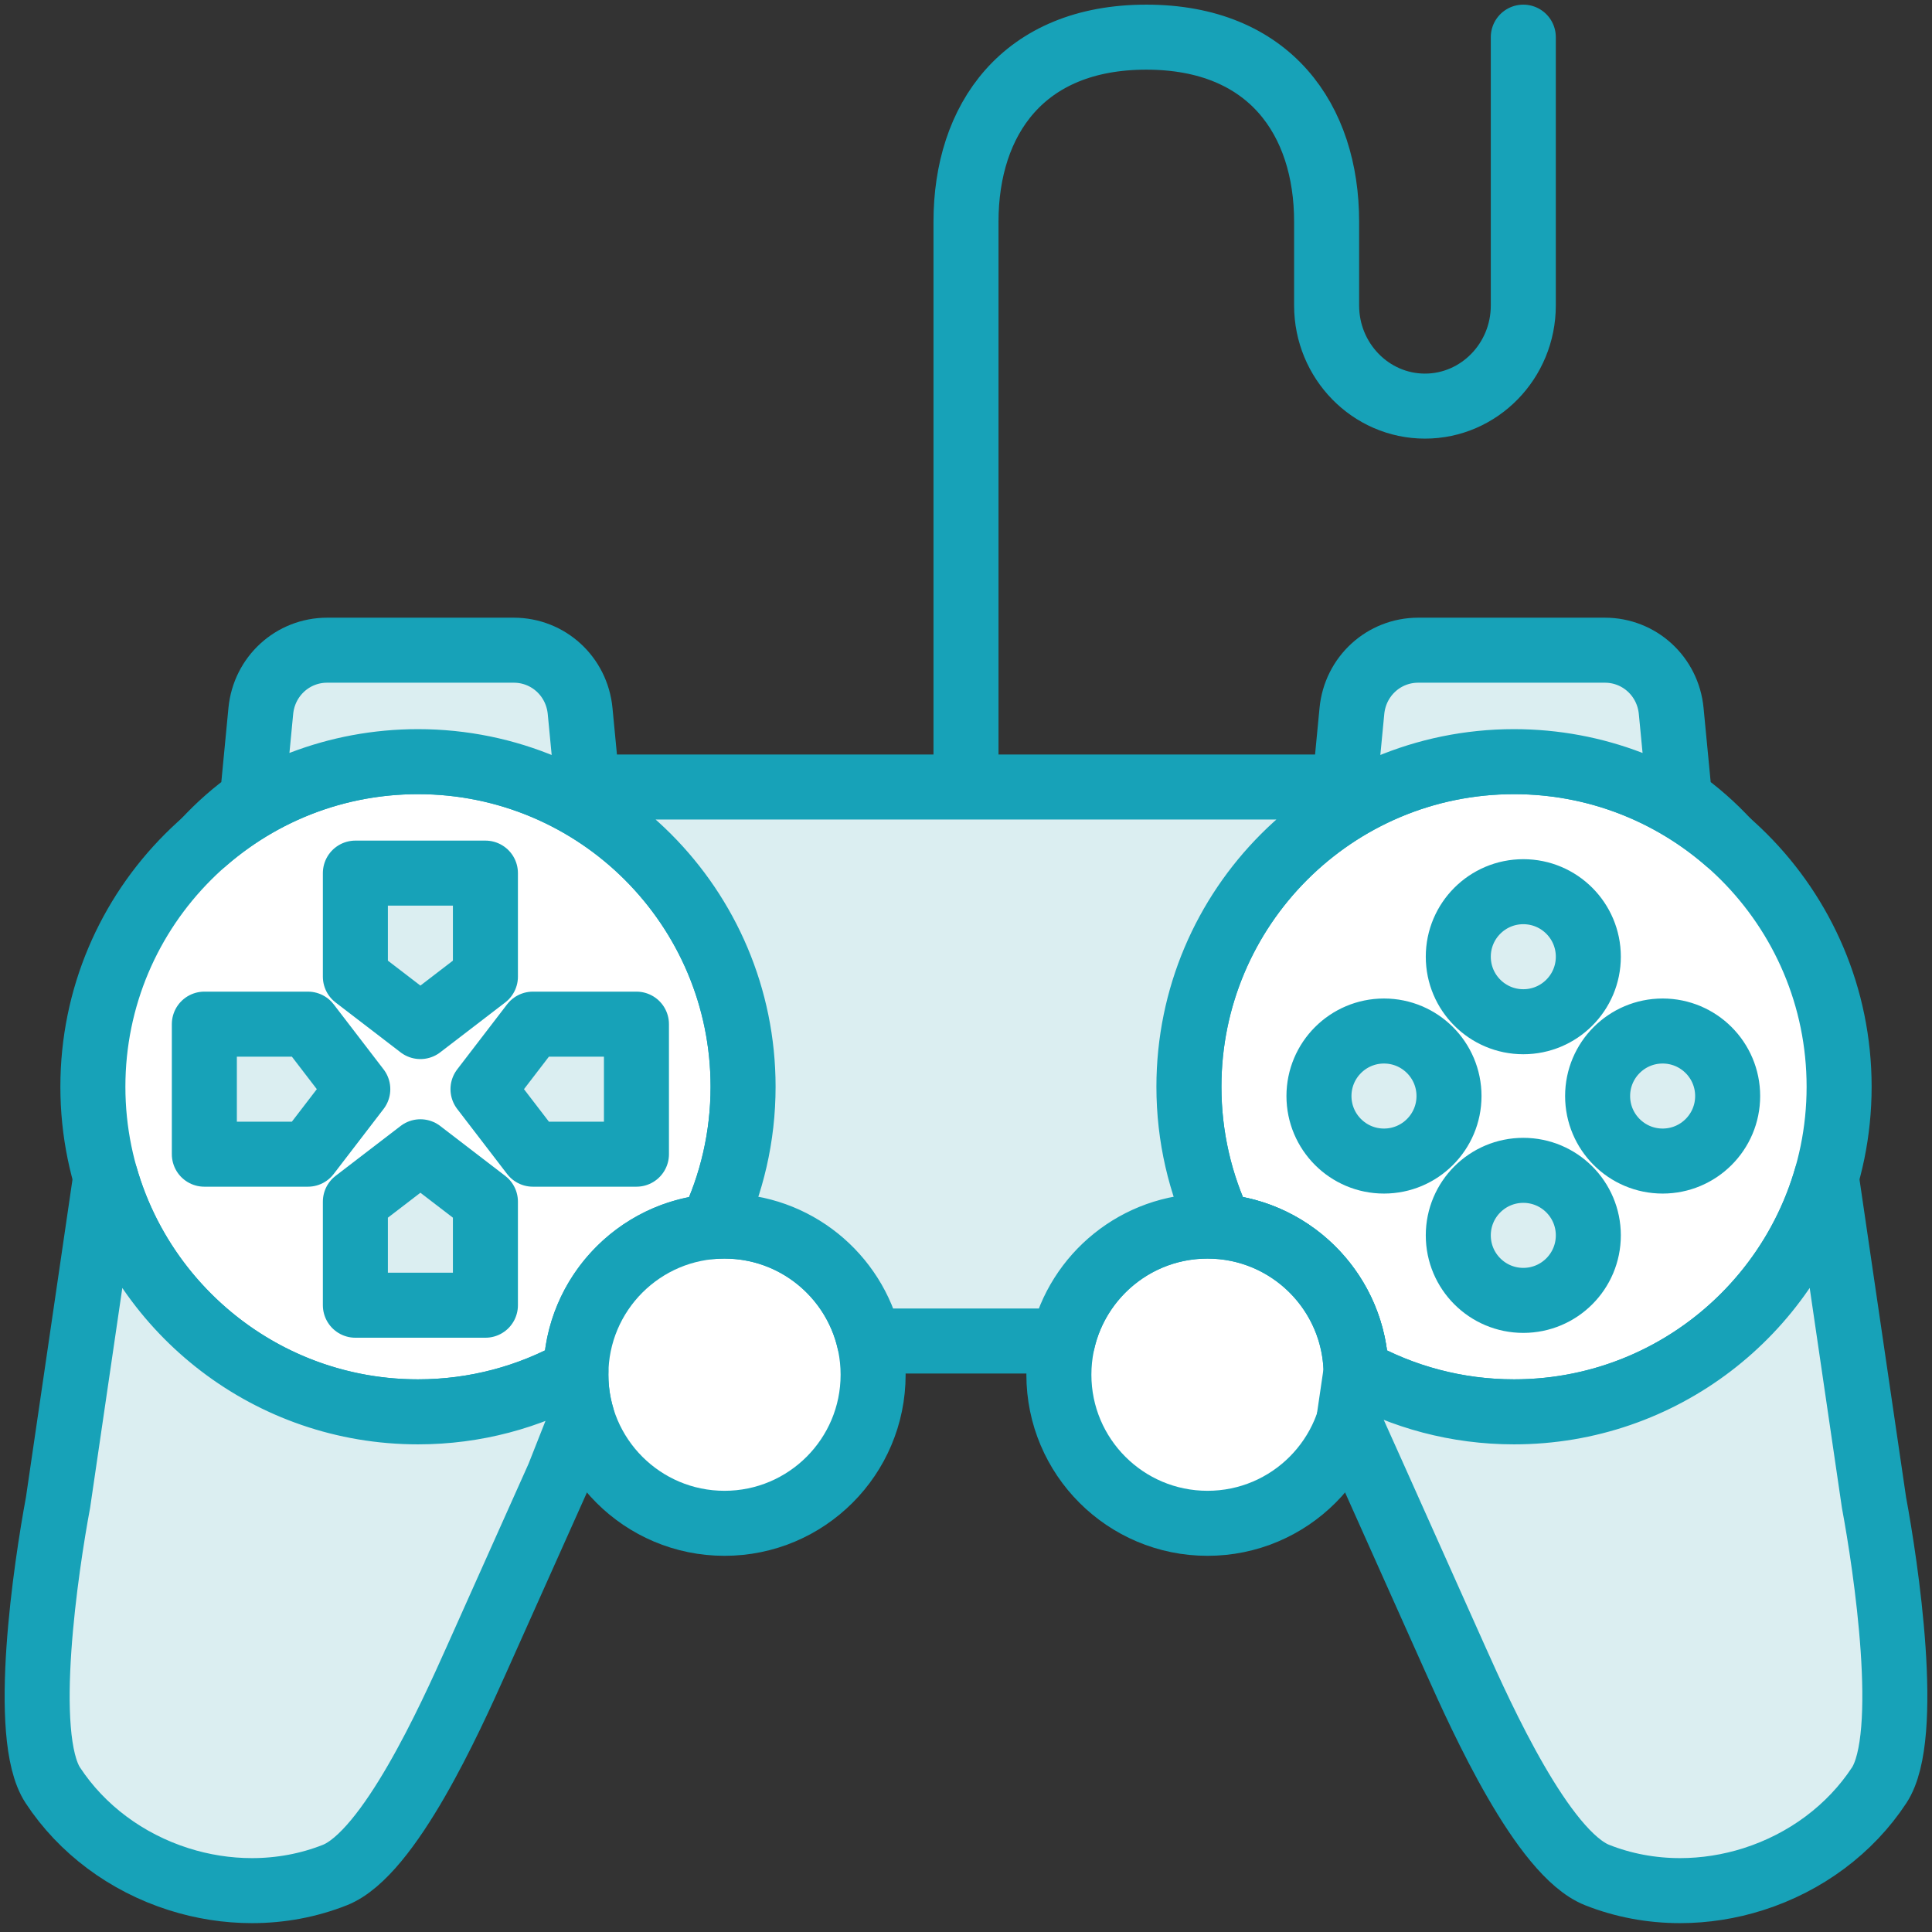 <?xml version="1.0" encoding="UTF-8"?>
<svg width="104px" height="104px" viewBox="0 0 104 104" version="1.1" xmlns="http://www.w3.org/2000/svg" xmlns:xlink="http://www.w3.org/1999/xlink">
    <rect x="0" y="0" width="104" height="104" fill="#333333" stroke="none"/>
    <!-- Generator: Sketch 46.2 (44496) - http://www.bohemiancoding.com/sketch -->
    <title>gaming-4</title>
    <desc>Created with Sketch.</desc>
    <defs></defs>
    <g id="ALL" stroke="none" stroke-width="1" fill="none" fill-rule="evenodd" stroke-linecap="round" stroke-linejoin="round">
        <g id="Primary" transform="translate(-1165, -12353)" stroke="#17A2B8" stroke-width="3.5">
            <g id="Group-15" transform="translate(200, 200)">
                <g id="gaming-4" transform="translate(967, 12155)">
                    <path d="M63.698,64.03 C62.61,61.749 62,59.196 62,56.5 C62,46.835 69.835,39 79.5,39 C89.165,39 97,46.835 97,56.5 C97,66.165 89.165,74 79.5,74 C76.414,74 73.515,73.201 70.998,71.799 C70.897,67.708 67.724,64.378 63.698,64.03 L63.698,64.03 Z" id="Layer-1" fill="#FFFFFF"></path>
                    <path d="M29.002,71.799 C26.485,73.201 23.586,74 20.5,74 C10.835,74 3,66.165 3,56.5 C3,46.835 10.835,39 20.5,39 C30.165,39 38,46.835 38,56.5 C38,59.196 37.39,61.749 36.302,64.03 C32.276,64.378 29.103,67.708 29.002,71.799 L29.002,71.799 Z" id="Layer-2" fill="#FFFFFF"></path>
                    <path d="M80,68 C78.067,68 76.5,66.433 76.5,64.5 C76.5,62.567 78.067,61 80,61 C81.933,61 83.5,62.567 83.5,64.5 C83.5,66.433 81.933,68 80,68 Z M80,53 C78.067,53 76.5,51.433 76.5,49.5 C76.5,47.567 78.067,46 80,46 C81.933,46 83.5,47.567 83.5,49.5 C83.5,51.433 81.933,53 80,53 Z M69,57 C69,55.067 70.567,53.5 72.5,53.5 C74.433,53.5 76,55.067 76,57 C76,58.933 74.433,60.5 72.5,60.5 C70.567,60.5 69,58.933 69,57 Z M84,57 C84,55.067 85.567,53.5 87.5,53.5 C89.433,53.5 91,55.067 91,57 C91,58.933 89.433,60.5 87.5,60.5 C85.567,60.5 84,58.933 84,57 Z" id="Layer-3" fill="#DBEEF1"></path>
                    <circle id="Layer-4" fill="#FFFFFF" cx="37" cy="72" r="8"></circle>
                    <path d="M9,53.13 L14.575,53.13 L17.26,56.63 L14.575,60.13 L9,60.13 L9,53.13 Z M32.26,53.13 L32.26,60.13 L26.685,60.13 L24,56.63 L26.685,53.13 L32.26,53.13 Z M24.13,45 L24.13,50.575 L20.63,53.26 L17.13,50.575 L17.13,45 L24.13,45 Z M17.13,68.26 L17.13,62.685 L20.63,60 L24.13,62.685 L24.13,68.26 L17.13,68.26 Z" id="Layer-5" fill="#DBEEF1"></path>
                    <path d="M43,57 L46,57" id="Layer-6" fill="#DBEEF1"></path>
                    <path d="M54,57 L57,57" id="Layer-7" fill="#DBEEF1"></path>
                    <path d="M80,0 L80,14.444 C80,17.431 77.625,19.861 74.706,19.861 C71.787,19.861 69.412,17.431 69.412,14.444 L69.412,9.931 C69.412,4.456 66.359,1.89379653e-08 59.706,0 C53.052,-1.89379653e-08 50,4.456 50,9.931 L50,39" id="Layer-8"></path>
                    <path d="M63,80 C67.418,80 71,76.418 71,72 C71,67.582 67.418,64 63,64 C58.582,64 55,67.582 55,72 C55,76.418 58.582,80 63,80 Z" id="Layer-9" fill="#FFFFFF"></path>
                    <path d="M70.601,74.503 L71.933,77.469 L76.361,87.365 C77.765,90.5 81.044,97.772 83.975,98.934 C85.383,99.493 86.899,99.773 88.437,99.773 C89.755,99.773 91.09,99.567 92.386,99.155 C95.198,98.26 97.601,96.467 99.154,94.105 C100.896,91.456 99.509,82.268 98.878,78.886 L96.312,61.375 C94.201,68.668 87.473,74 79.5,74 C76.414,74 73.515,73.201 70.998,71.799 C70.891,67.474 67.351,64 63,64 C59.205,64 56.028,66.642 55.206,70.186 L53.96,70.186 L46.039,70.186 L44.794,70.186 C43.972,66.642 40.795,64 37,64 C36.765,64 36.532,64.01 36.302,64.03 C37.39,61.749 38,59.196 38,56.5 C38,46.835 30.165,39 20.5,39 C16.098,39 12.075,40.626 8.999,43.309 C9.776,42.464 10.642,41.703 11.581,41.042 L12.039,36.274 C12.218,34.408 13.753,33 15.611,33 L25.656,33 C27.513,33 29.049,34.408 29.228,36.274 L29.62,40.366 L70.38,40.366 L70.773,36.274 C70.952,34.407 72.487,33 74.344,33 L84.39,33 C86.247,33 87.783,34.407 87.961,36.274 L88.419,41.042 C89.358,41.703 90.223,42.463 90.999,43.308 C87.923,40.625 83.901,39 79.5,39 C69.835,39 62,46.835 62,56.5 C62,59.196 62.61,61.749 63.698,64.03 C67.724,64.378 70.897,67.708 70.998,71.799 Z M29.328,74.275 L28.067,77.47 L23.639,87.365 C22.235,90.501 18.955,97.773 16.024,98.935 C14.616,99.493 13.1,99.773 11.562,99.773 C10.243,99.773 8.909,99.567 7.611,99.154 C4.8,98.26 2.397,96.466 0.845,94.104 C-0.896,91.455 0.492,82.268 1.123,78.886 L3.688,61.375 C5.799,68.668 12.527,74 20.5,74 C23.586,74 26.485,73.201 29.002,71.799 C29.001,71.866 29,71.933 29,72 C29,72.79 29.115,73.554 29.328,74.275 Z" id="Layer-10" fill="#DBEEF1"></path>
                </g>
            </g>
        </g>
    </g>
</svg>